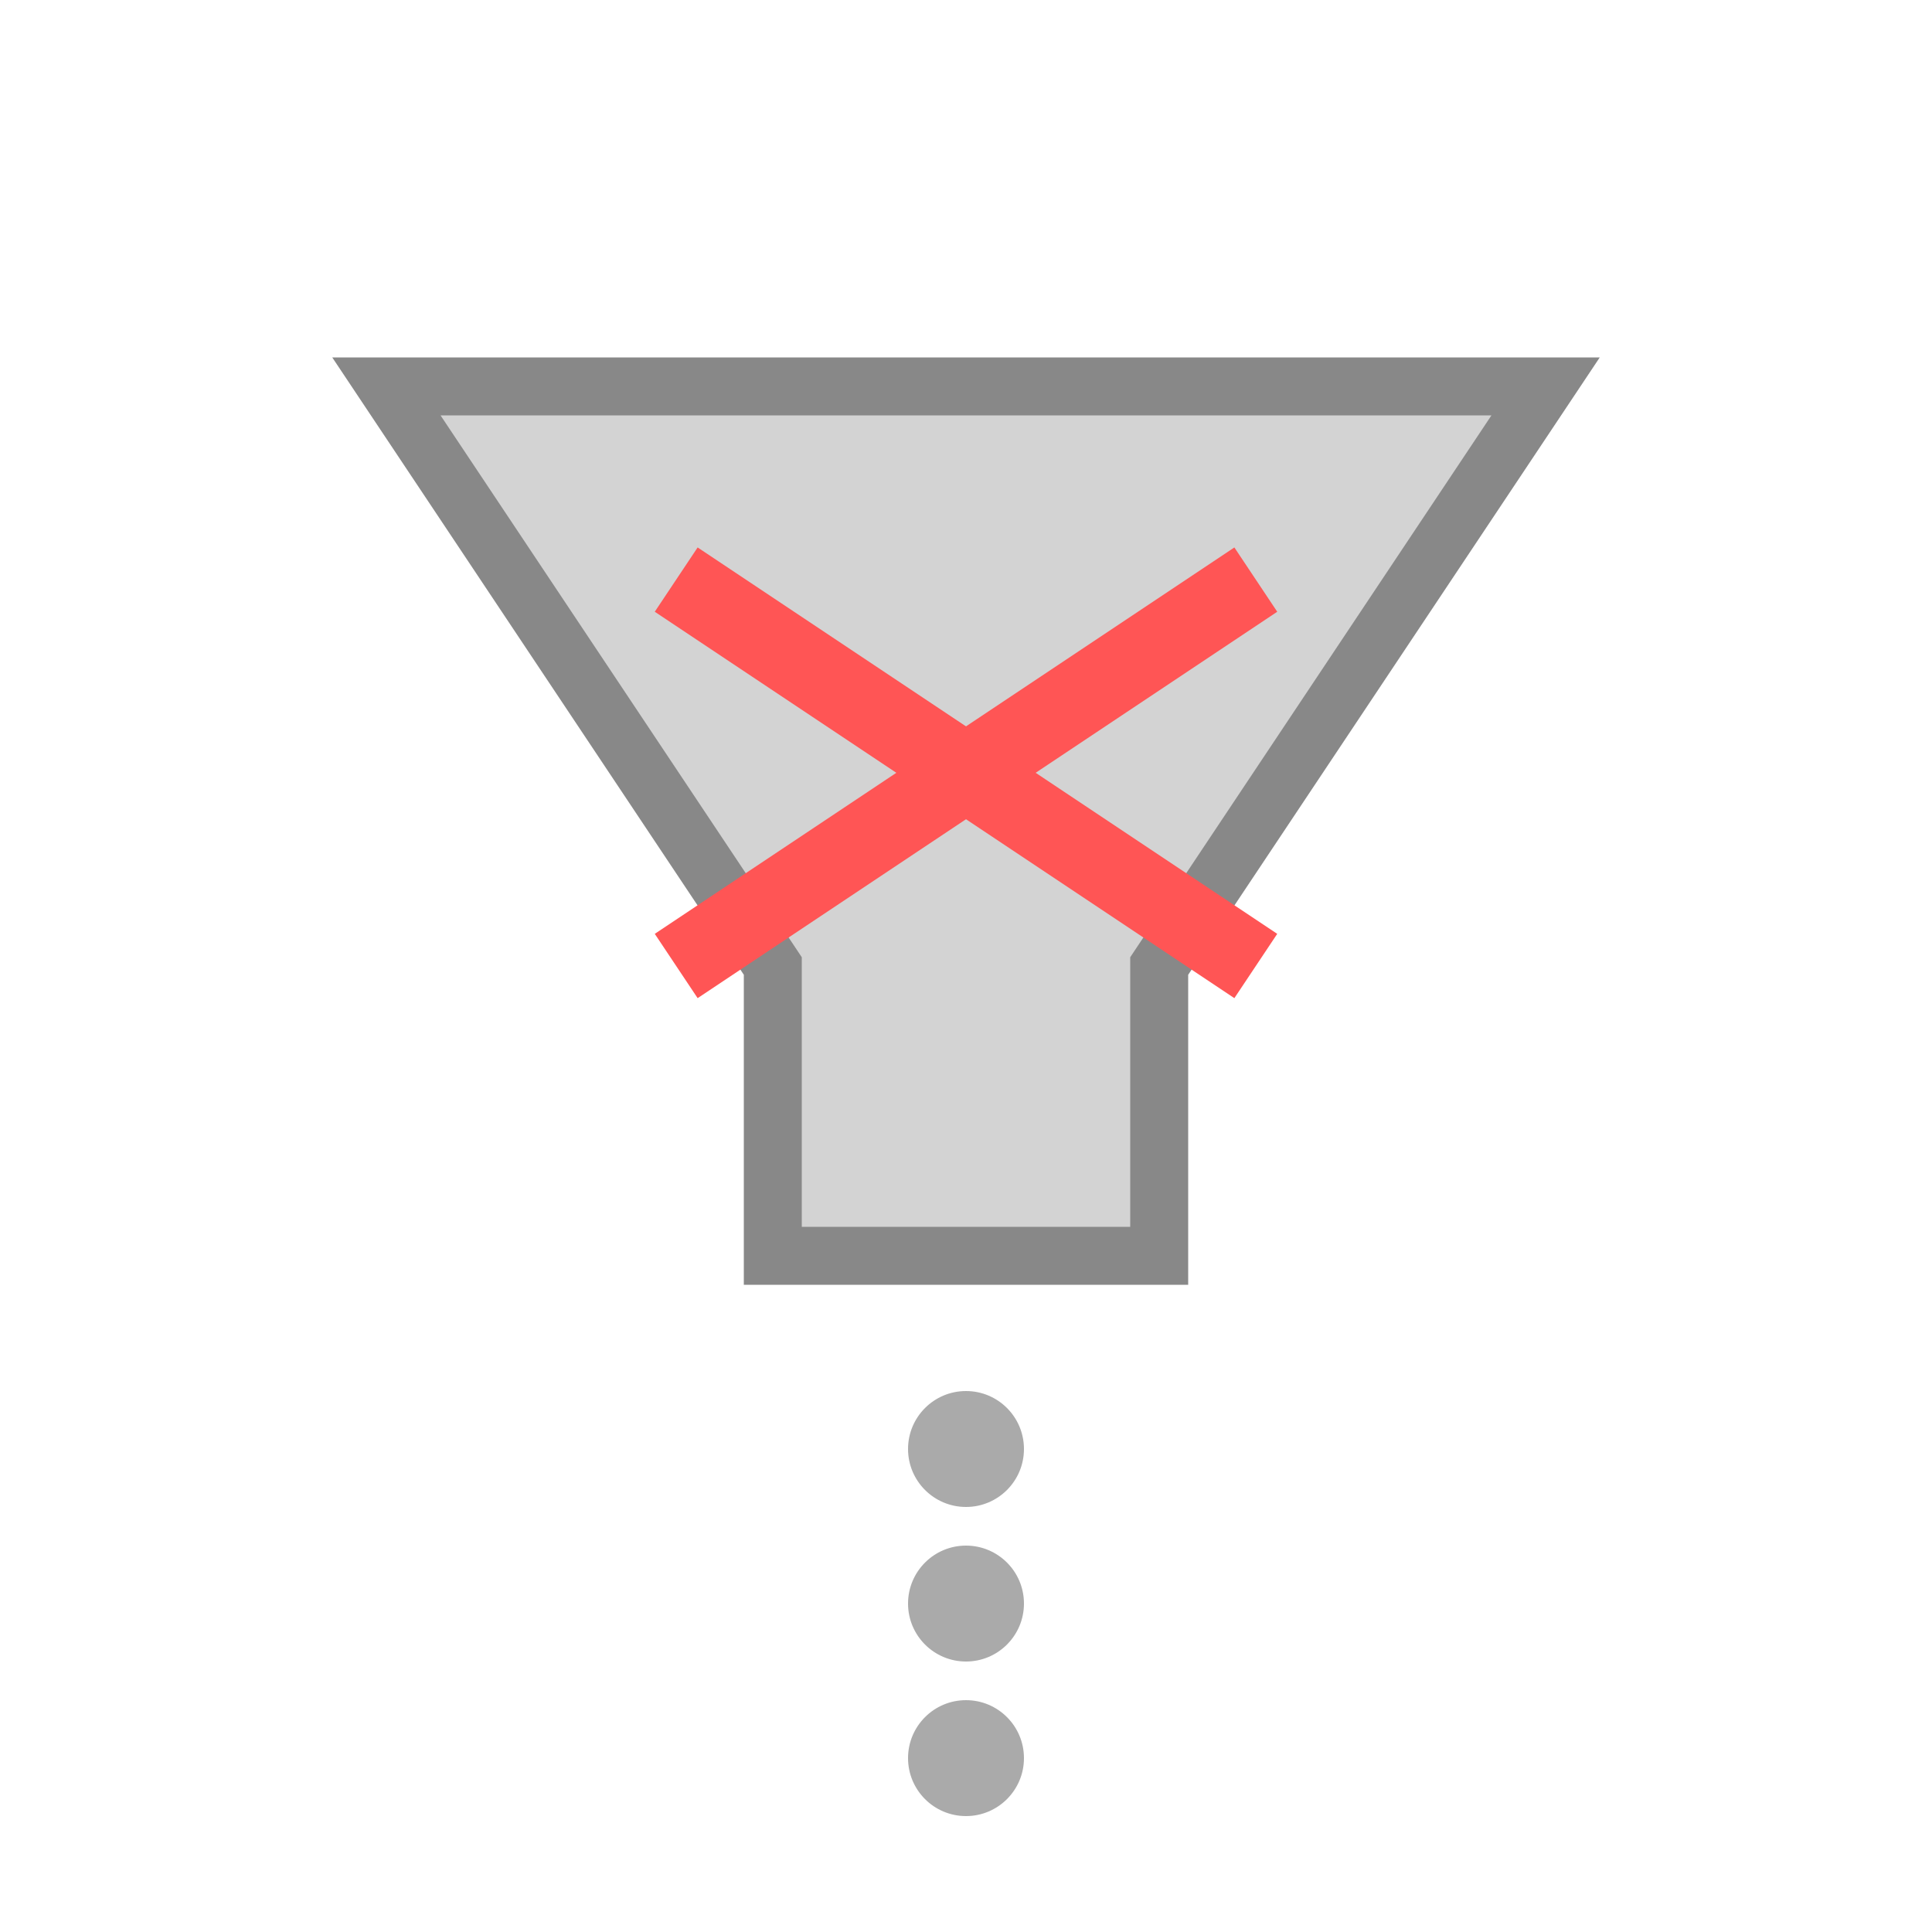<svg width="100" height="100" viewBox="0 0 100 100" xmlns="http://www.w3.org/2000/svg">
  <!-- Filter Funnel -->
  <polygon points="20,20 80,20 60,50 60,65 40,65 40,50" fill="#D3D3D3" stroke="#888" stroke-width="3"/>
  
  <!-- Cross (X) inside the filter -->
  <line x1="35" y1="30" x2="65" y2="50" stroke="#ff5555" stroke-width="4"/>
  <line x1="65" y1="30" x2="35" y2="50" stroke="#ff5555" stroke-width="4"/>
  
  <!-- Small Dots to Indicate No Data Flow -->
  <circle cx="50" cy="75" r="3" fill="#aaa"/>
  <circle cx="50" cy="83" r="3" fill="#aaa"/>
  <circle cx="50" cy="91" r="3" fill="#aaa"/>
</svg>
